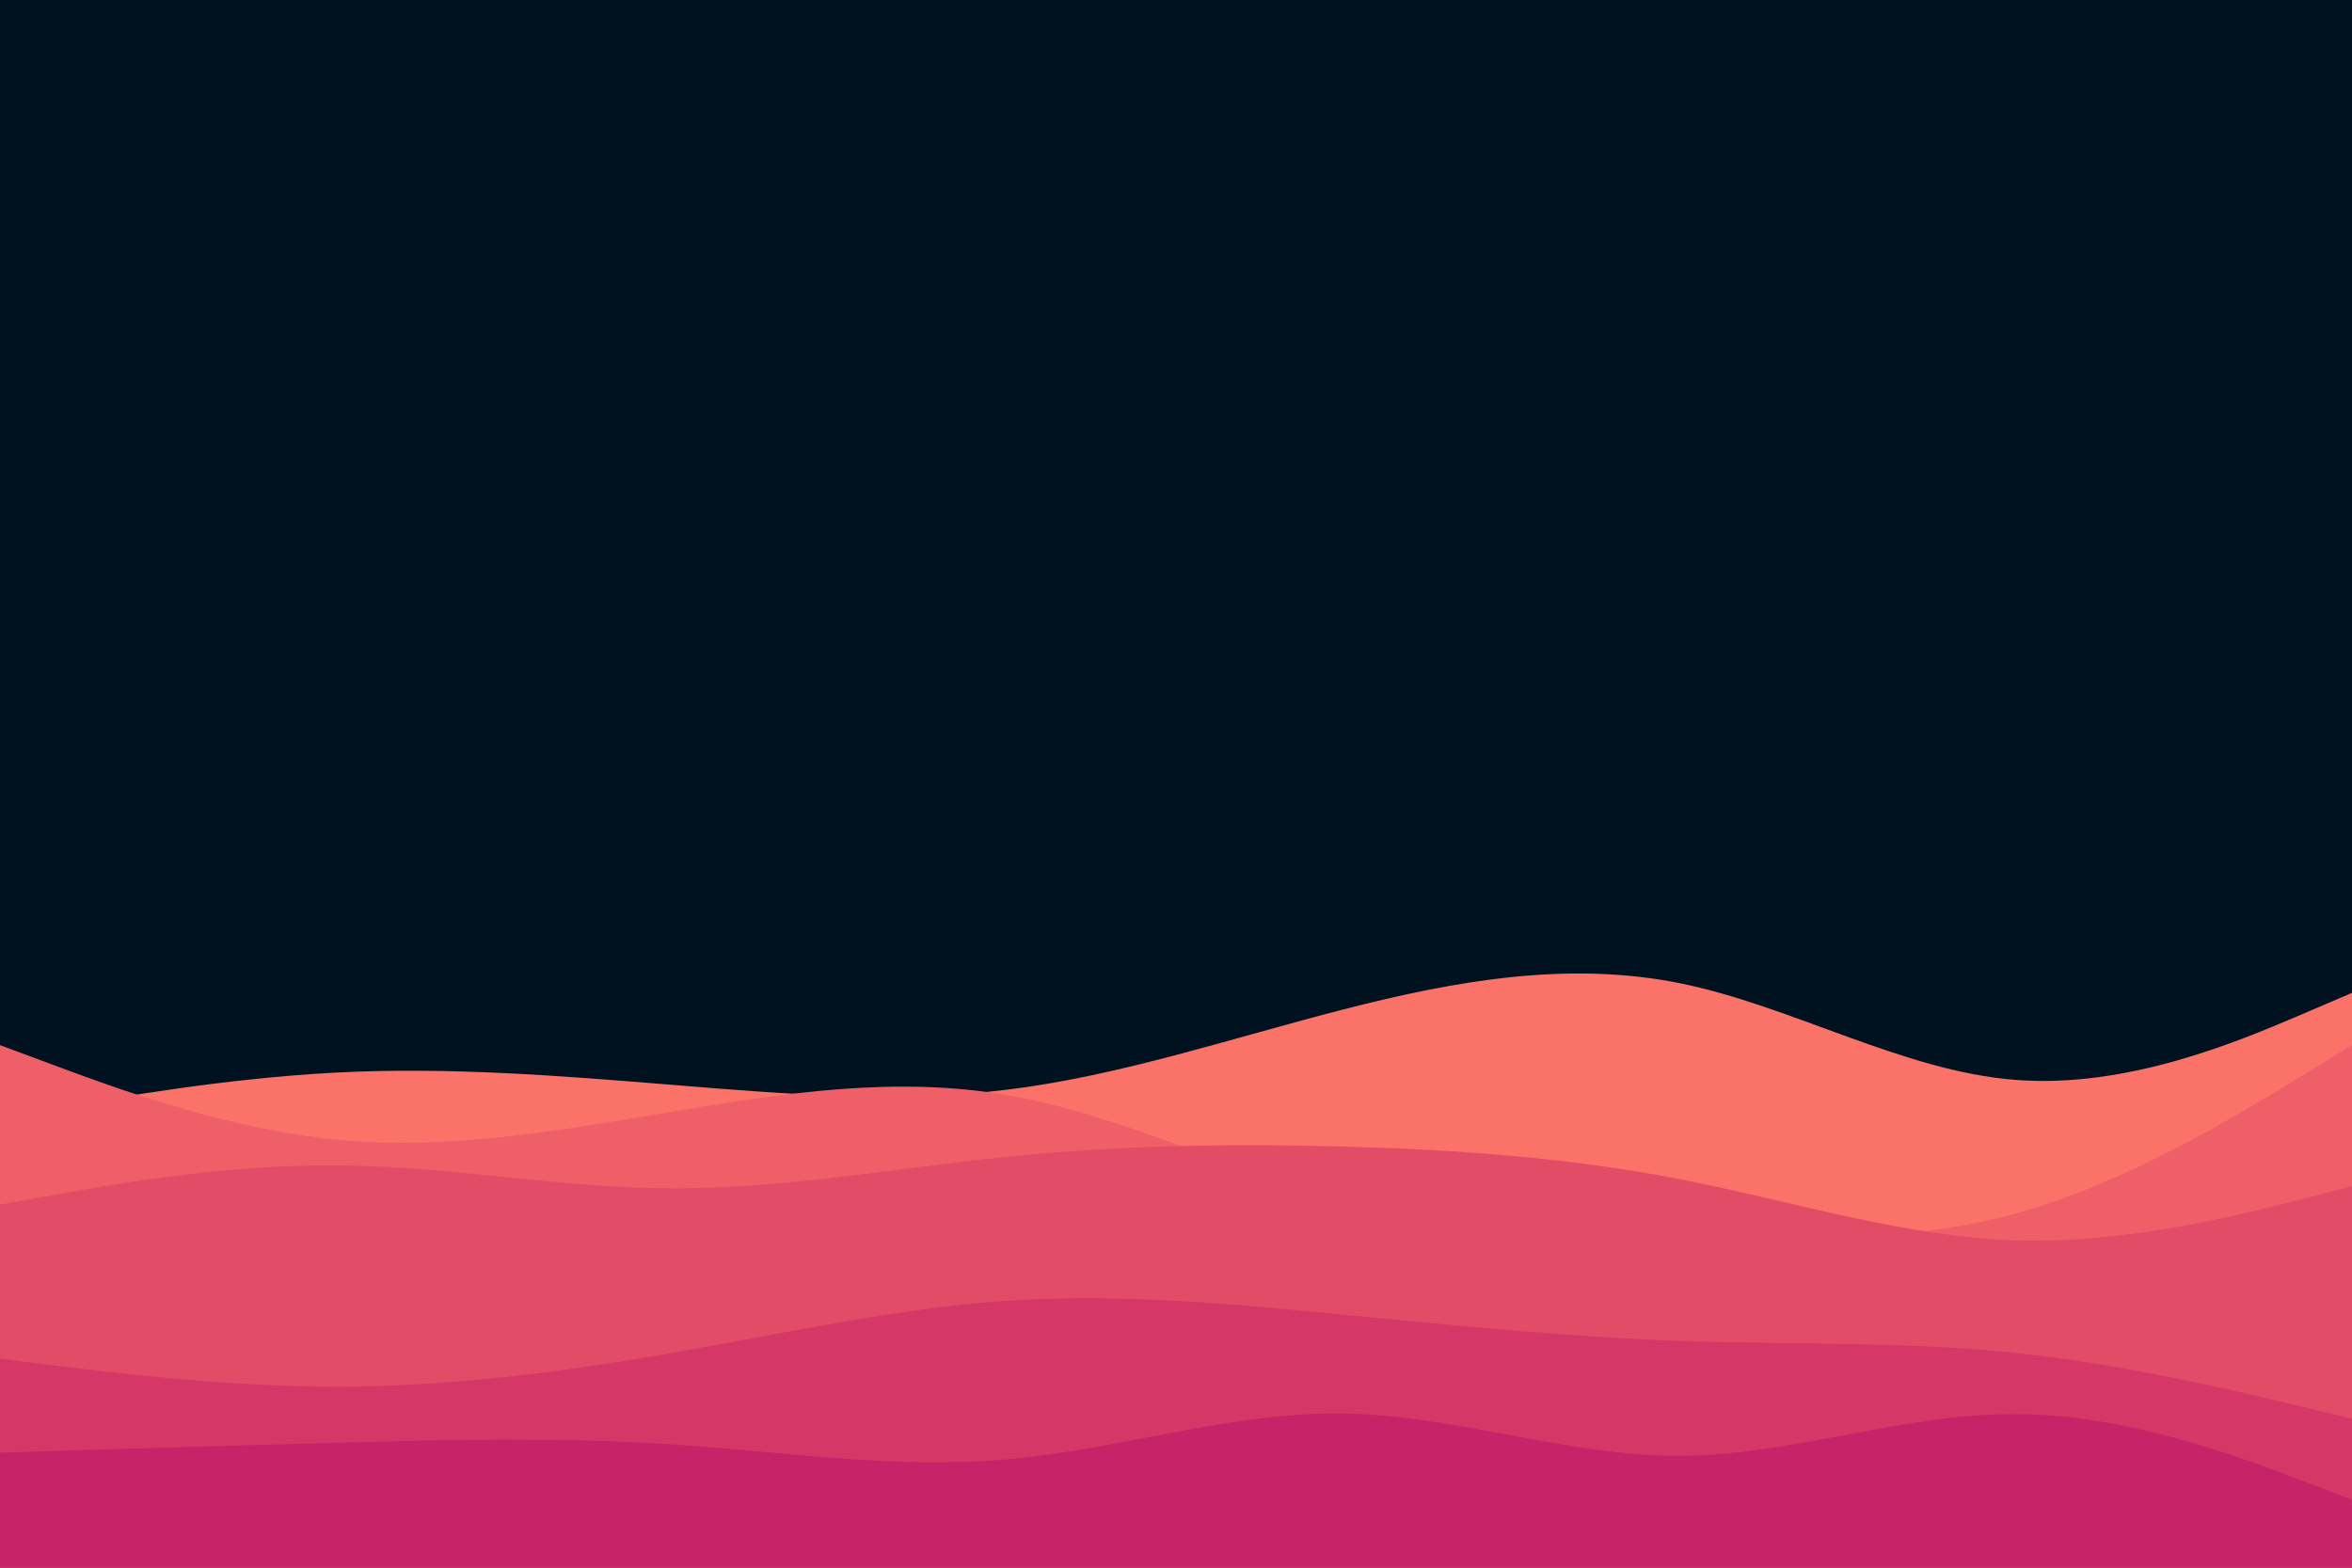 <svg id="visual" viewBox="0 0 900 600" width="900" height="600" xmlns="http://www.w3.org/2000/svg" xmlns:xlink="http://www.w3.org/1999/xlink" version="1.1"><rect x="0" y="0" width="900" height="600" fill="#001220"></rect><path d="M0 428L21.5 424.2C43 420.3 86 412.7 128.8 410.5C171.7 408.3 214.3 411.7 257.2 415.2C300 418.7 343 422.3 385.8 417C428.7 411.7 471.3 397.3 514.2 386.3C557 375.3 600 367.7 642.8 376.3C685.7 385 728.3 410 771.2 413.3C814 416.7 857 398.3 878.5 389.2L900 380L900 601L878.5 601C857 601 814 601 771.2 601C728.3 601 685.7 601 642.8 601C600 601 557 601 514.2 601C471.3 601 428.7 601 385.8 601C343 601 300 601 257.2 601C214.3 601 171.7 601 128.8 601C86 601 43 601 21.5 601L0 601Z" fill="#fa7268"></path><path d="M0 400L21.5 408C43 416 86 432 128.8 436.2C171.7 440.3 214.3 432.7 257.2 425.5C300 418.3 343 411.7 385.8 419.2C428.7 426.7 471.3 448.3 514.2 459.3C557 470.3 600 470.7 642.8 472.2C685.7 473.7 728.3 476.3 771.2 464.5C814 452.7 857 426.3 878.5 413.2L900 400L900 601L878.5 601C857 601 814 601 771.2 601C728.3 601 685.7 601 642.8 601C600 601 557 601 514.2 601C471.3 601 428.7 601 385.8 601C343 601 300 601 257.2 601C214.3 601 171.7 601 128.8 601C86 601 43 601 21.5 601L0 601Z" fill="#ef5f67"></path><path d="M0 461L21.5 457.2C43 453.3 86 445.7 128.8 446C171.7 446.3 214.3 454.7 257.2 454.8C300 455 343 447 385.8 442.7C428.7 438.3 471.3 437.7 514.2 438.8C557 440 600 443 642.8 451.3C685.7 459.7 728.3 473.3 771.2 474.7C814 476 857 465 878.5 459.5L900 454L900 601L878.5 601C857 601 814 601 771.2 601C728.3 601 685.7 601 642.8 601C600 601 557 601 514.2 601C471.3 601 428.7 601 385.8 601C343 601 300 601 257.2 601C214.3 601 171.7 601 128.8 601C86 601 43 601 21.5 601L0 601Z" fill="#e34c67"></path><path d="M0 520L21.5 522.7C43 525.3 86 530.7 128.8 530.7C171.7 530.7 214.3 525.3 257.2 517.8C300 510.3 343 500.7 385.8 497.8C428.7 495 471.3 499 514.2 503.2C557 507.3 600 511.7 642.8 513.2C685.7 514.7 728.3 513.3 771.2 517.8C814 522.3 857 532.7 878.5 537.8L900 543L900 601L878.5 601C857 601 814 601 771.2 601C728.3 601 685.7 601 642.8 601C600 601 557 601 514.2 601C471.3 601 428.7 601 385.8 601C343 601 300 601 257.2 601C214.3 601 171.7 601 128.8 601C86 601 43 601 21.5 601L0 601Z" fill="#d53867"></path><path d="M0 556L21.5 555.3C43 554.7 86 553.3 128.8 552.2C171.7 551 214.3 550 257.2 552.8C300 555.7 343 562.3 385.8 558.5C428.7 554.7 471.3 540.3 514.2 541C557 541.7 600 557.3 642.8 557.2C685.7 557 728.3 541 771.2 541.2C814 541.3 857 557.7 878.5 565.8L900 574L900 601L878.5 601C857 601 814 601 771.2 601C728.3 601 685.7 601 642.8 601C600 601 557 601 514.2 601C471.3 601 428.7 601 385.8 601C343 601 300 601 257.2 601C214.3 601 171.7 601 128.8 601C86 601 43 601 21.5 601L0 601Z" fill="#c62368"></path></svg>